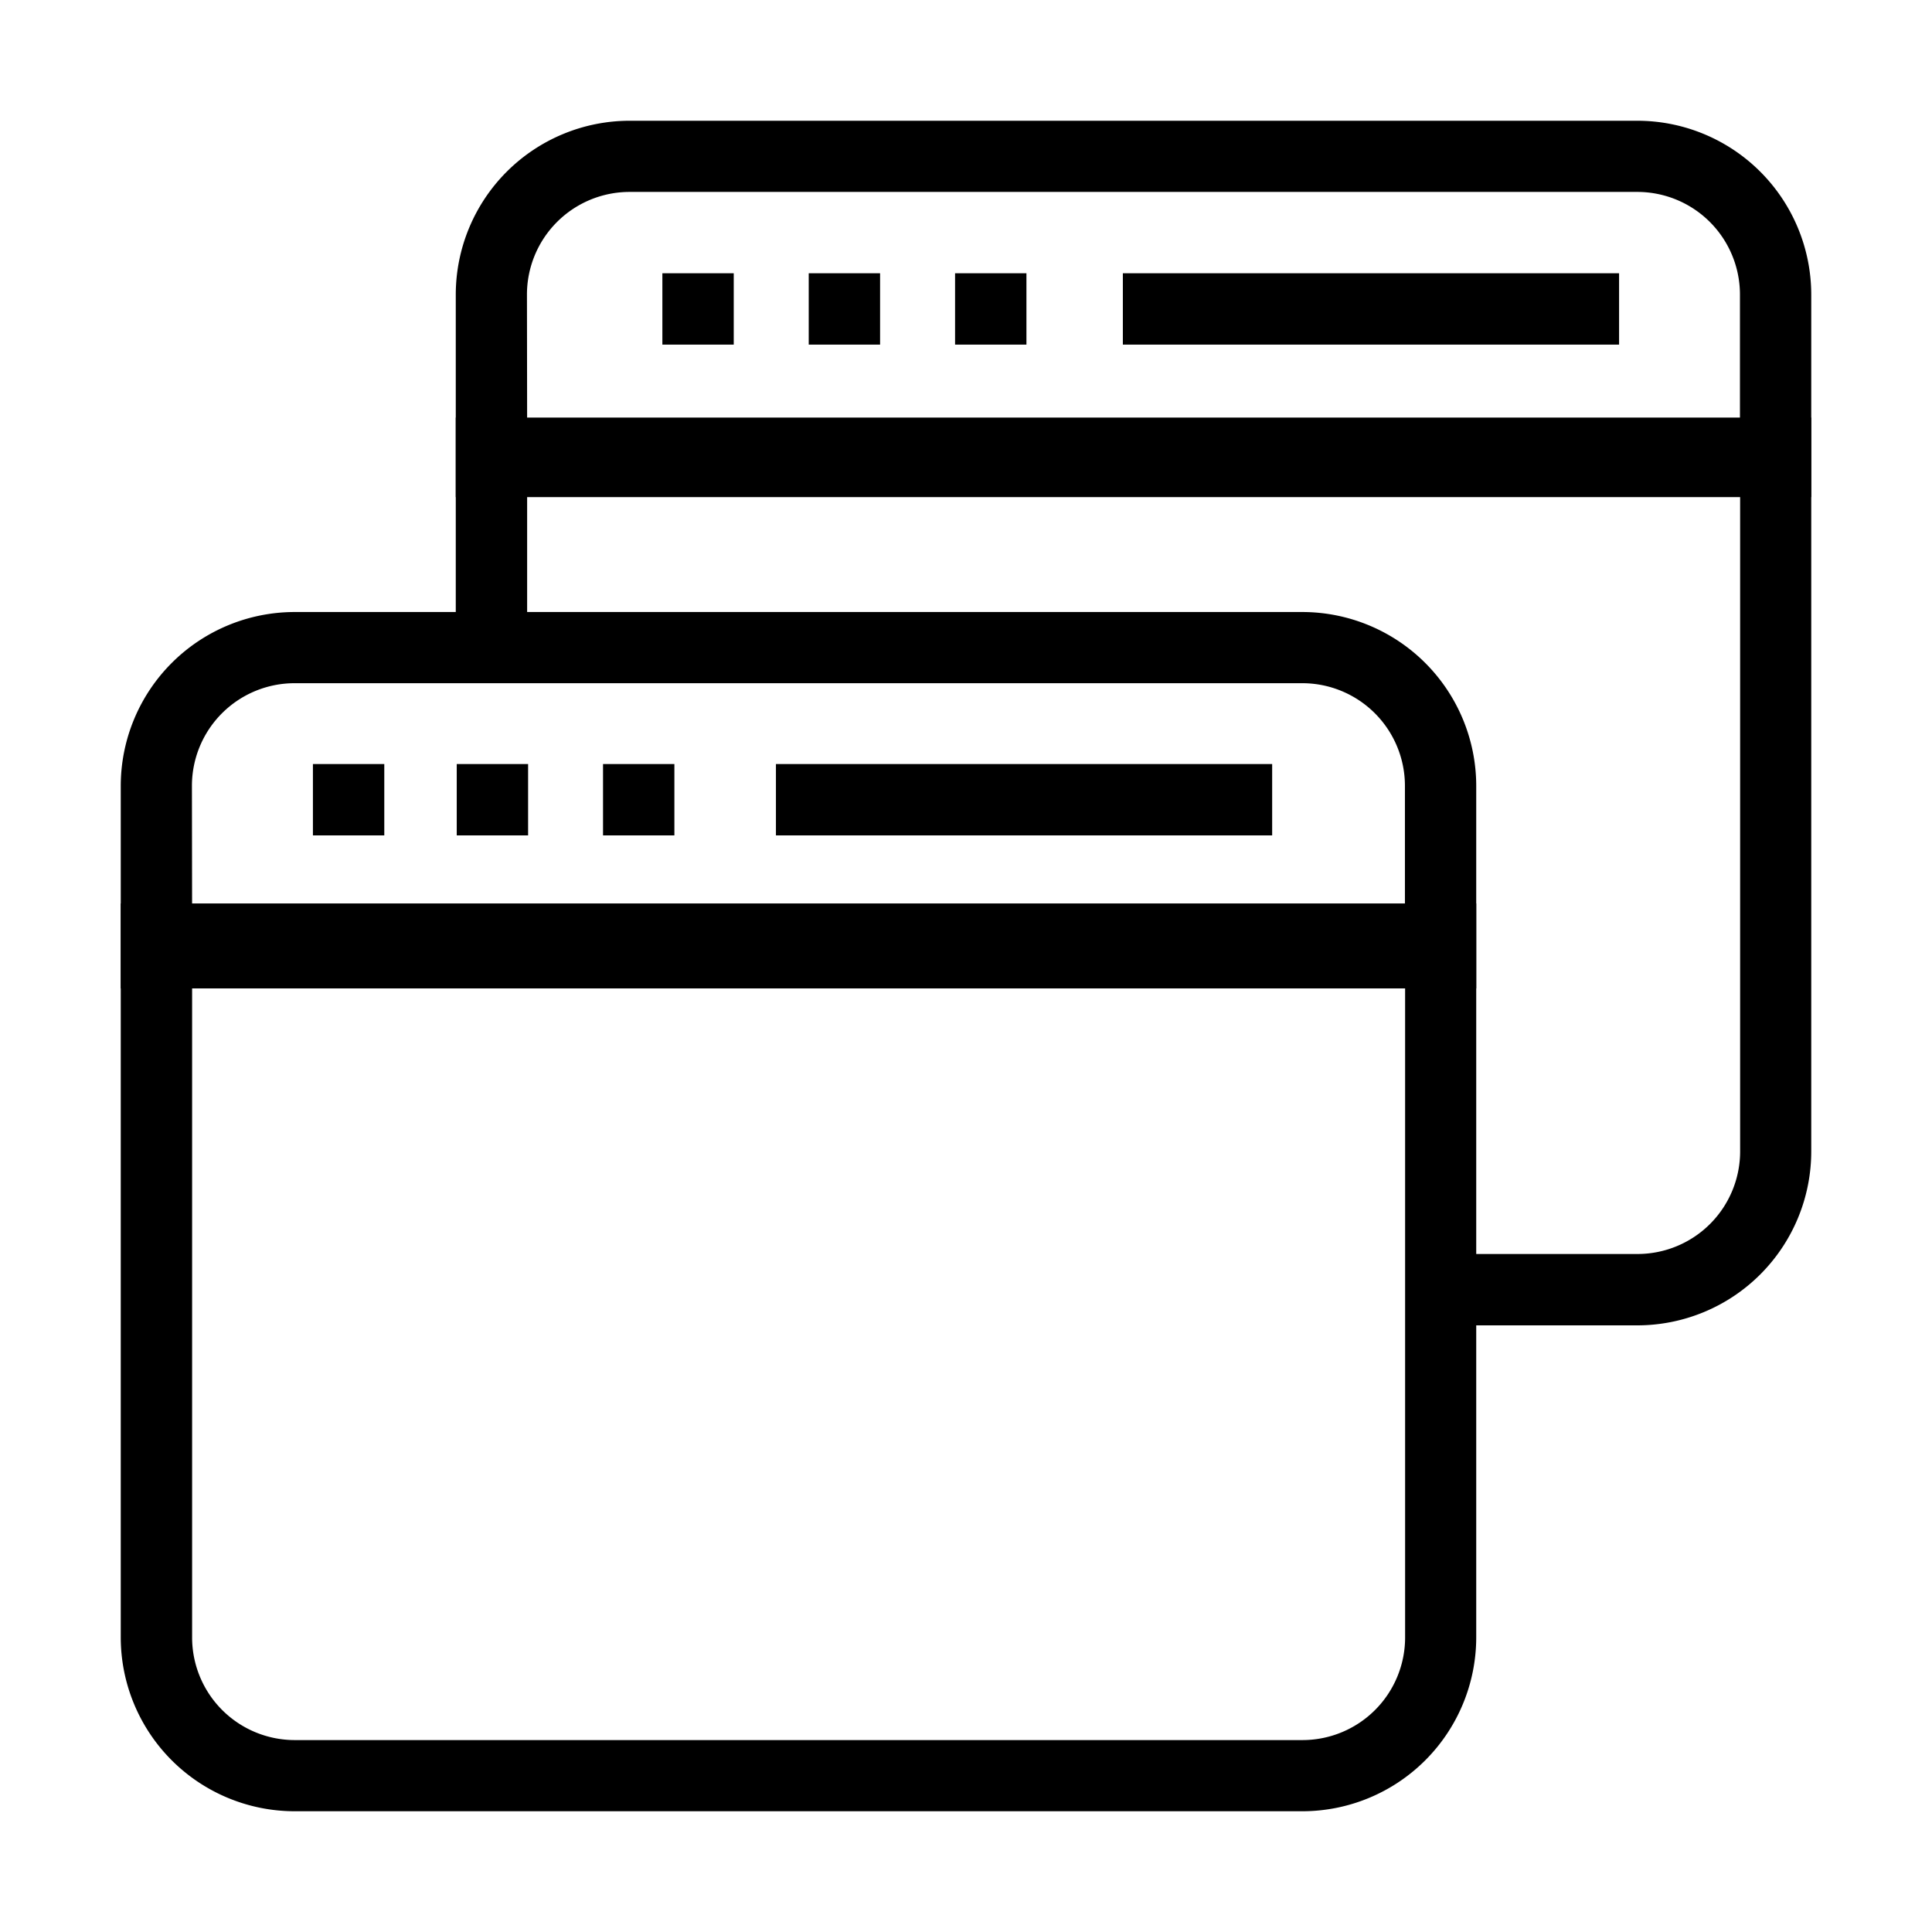<svg xmlns="http://www.w3.org/2000/svg" viewBox="0 0 32 32">
    <path d="M24.451 16.371H2v-3.355a2.882 2.882 0 012.879-2.879h16.694a2.882 2.882 0 012.878 2.879zM3.182 15.189H23.27v-2.173a1.7 1.7 0 00-1.7-1.7H4.879a1.7 1.7 0 00-1.7 1.7z"/>
    <path d="M21.573 30H4.879A2.882 2.882 0 012 27.121V14.964h22.451v12.157A2.882 2.882 0 0121.573 30zM3.182 16.145v10.976a1.7 1.7 0 001.7 1.7h16.691a1.7 1.7 0 001.7-1.7V16.145zM5.183 12.655h1.182v1.182H5.183zM7.565 12.655h1.182v1.182H7.565zM9.988 12.655h1.182v1.182H9.988zM12.852 12.655h8.219v1.182h-8.219zM30 8.234H7.549V4.879A2.882 2.882 0 0110.428 2h16.694A2.882 2.882 0 0130 4.879zM8.731 7.052h20.088V4.879a1.7 1.7 0 00-1.7-1.7H10.428a1.7 1.7 0 00-1.7 1.7z"/>
    <path d="M27.122 21.952h-3.621V20.77h3.621a1.7 1.7 0 001.7-1.7V8.097H8.731v2.629H7.549v-3.81H30v12.157a2.882 2.882 0 01-2.878 2.879zM10.971 4.526h1.182v1.182h-1.182zM13.395 4.526h1.182v1.182h-1.182zM15.819 4.526h1.182v1.182h-1.182zM18.598 4.526h8.219v1.182h-8.219z"/>
</svg>
